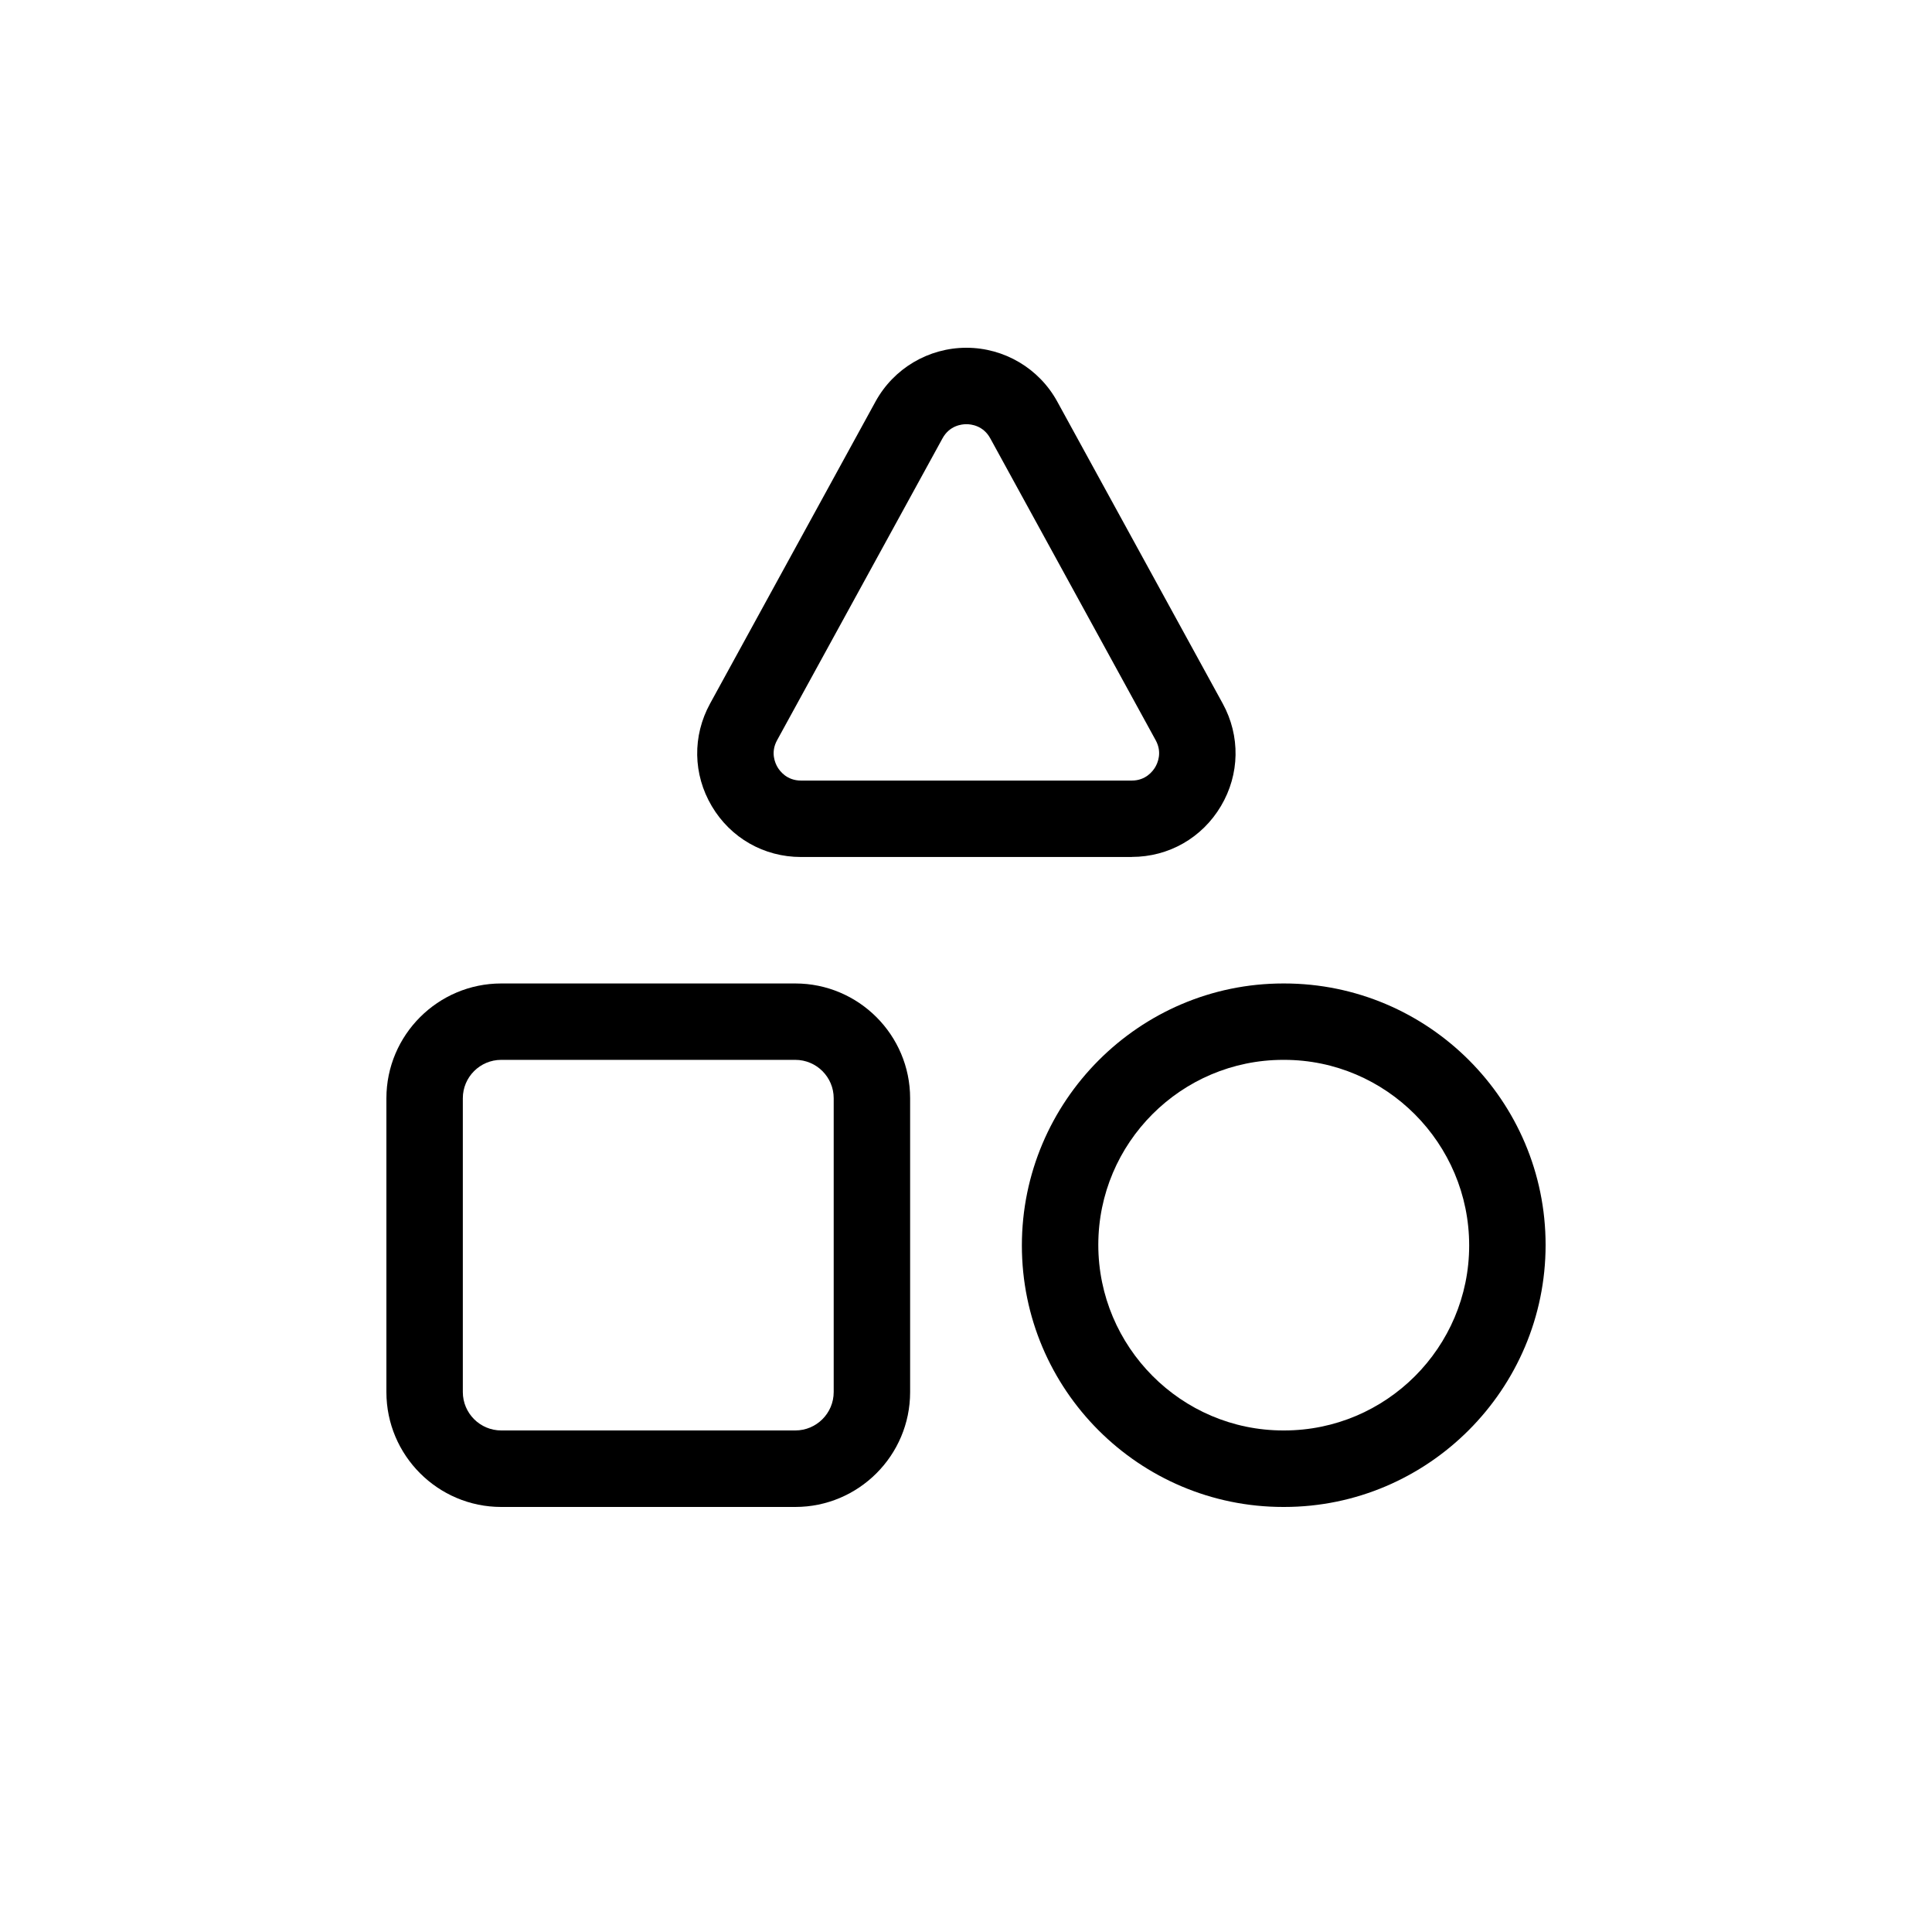 <svg width="50" height="50" viewBox="0 0 50 50" fill="none" xmlns="http://www.w3.org/2000/svg">
<g clip-path="url(#clip0_15497_123552)">
<path d="M20.582 39H12.972C11.334 39 10 37.666 10 36.028V28.424C10 26.786 11.334 25.452 12.972 25.452H20.582C22.221 25.452 23.554 26.786 23.554 28.424V36.028C23.554 37.666 22.221 39 20.582 39ZM12.972 27.429C12.423 27.429 11.978 27.875 11.978 28.422V36.026C11.978 36.575 12.425 37.02 12.972 37.02H20.582C21.131 37.02 21.576 36.574 21.576 36.026V28.422C21.576 27.874 21.13 27.429 20.582 27.429H12.972Z" fill="currentColor"/>
<path d="M33.233 39H33.212C29.48 39 26.446 35.964 26.446 32.233C26.446 28.503 29.482 25.452 33.212 25.452H33.233C36.965 25.452 40 28.488 40 32.219C40 35.949 36.964 39 33.233 39ZM33.212 27.429C30.571 27.429 28.424 29.576 28.424 32.217C28.424 34.858 30.571 37.02 33.212 37.02H33.233C35.874 37.02 38.022 34.873 38.022 32.232C38.022 29.591 35.874 27.429 33.233 27.429H33.212Z" fill="currentColor"/>
<path d="M29.291 22.179H20.729C19.771 22.179 18.909 21.687 18.421 20.863C17.933 20.039 17.917 19.047 18.377 18.208L22.658 10.393C23.129 9.534 24.031 9 25.01 9C25.989 9 26.892 9.534 27.362 10.393L31.643 18.206C32.103 19.045 32.086 20.039 31.598 20.861C31.11 21.684 30.247 22.177 29.291 22.177V22.179ZM25.01 10.978C24.885 10.978 24.573 11.014 24.392 11.344L20.111 19.157C19.936 19.475 20.061 19.75 20.122 19.854C20.183 19.958 20.366 20.201 20.729 20.201H29.291C29.653 20.201 29.835 19.958 29.897 19.854C29.958 19.75 30.084 19.475 29.909 19.157L25.628 11.344C25.447 11.014 25.135 10.978 25.01 10.978Z" fill="currentColor"/>
</g>
<defs>
<clipPath id="clip0_15497_123552">
<rect width="30" height="30" fill="white" transform="translate(10 9)"/>
</clipPath>
</defs>
</svg>
